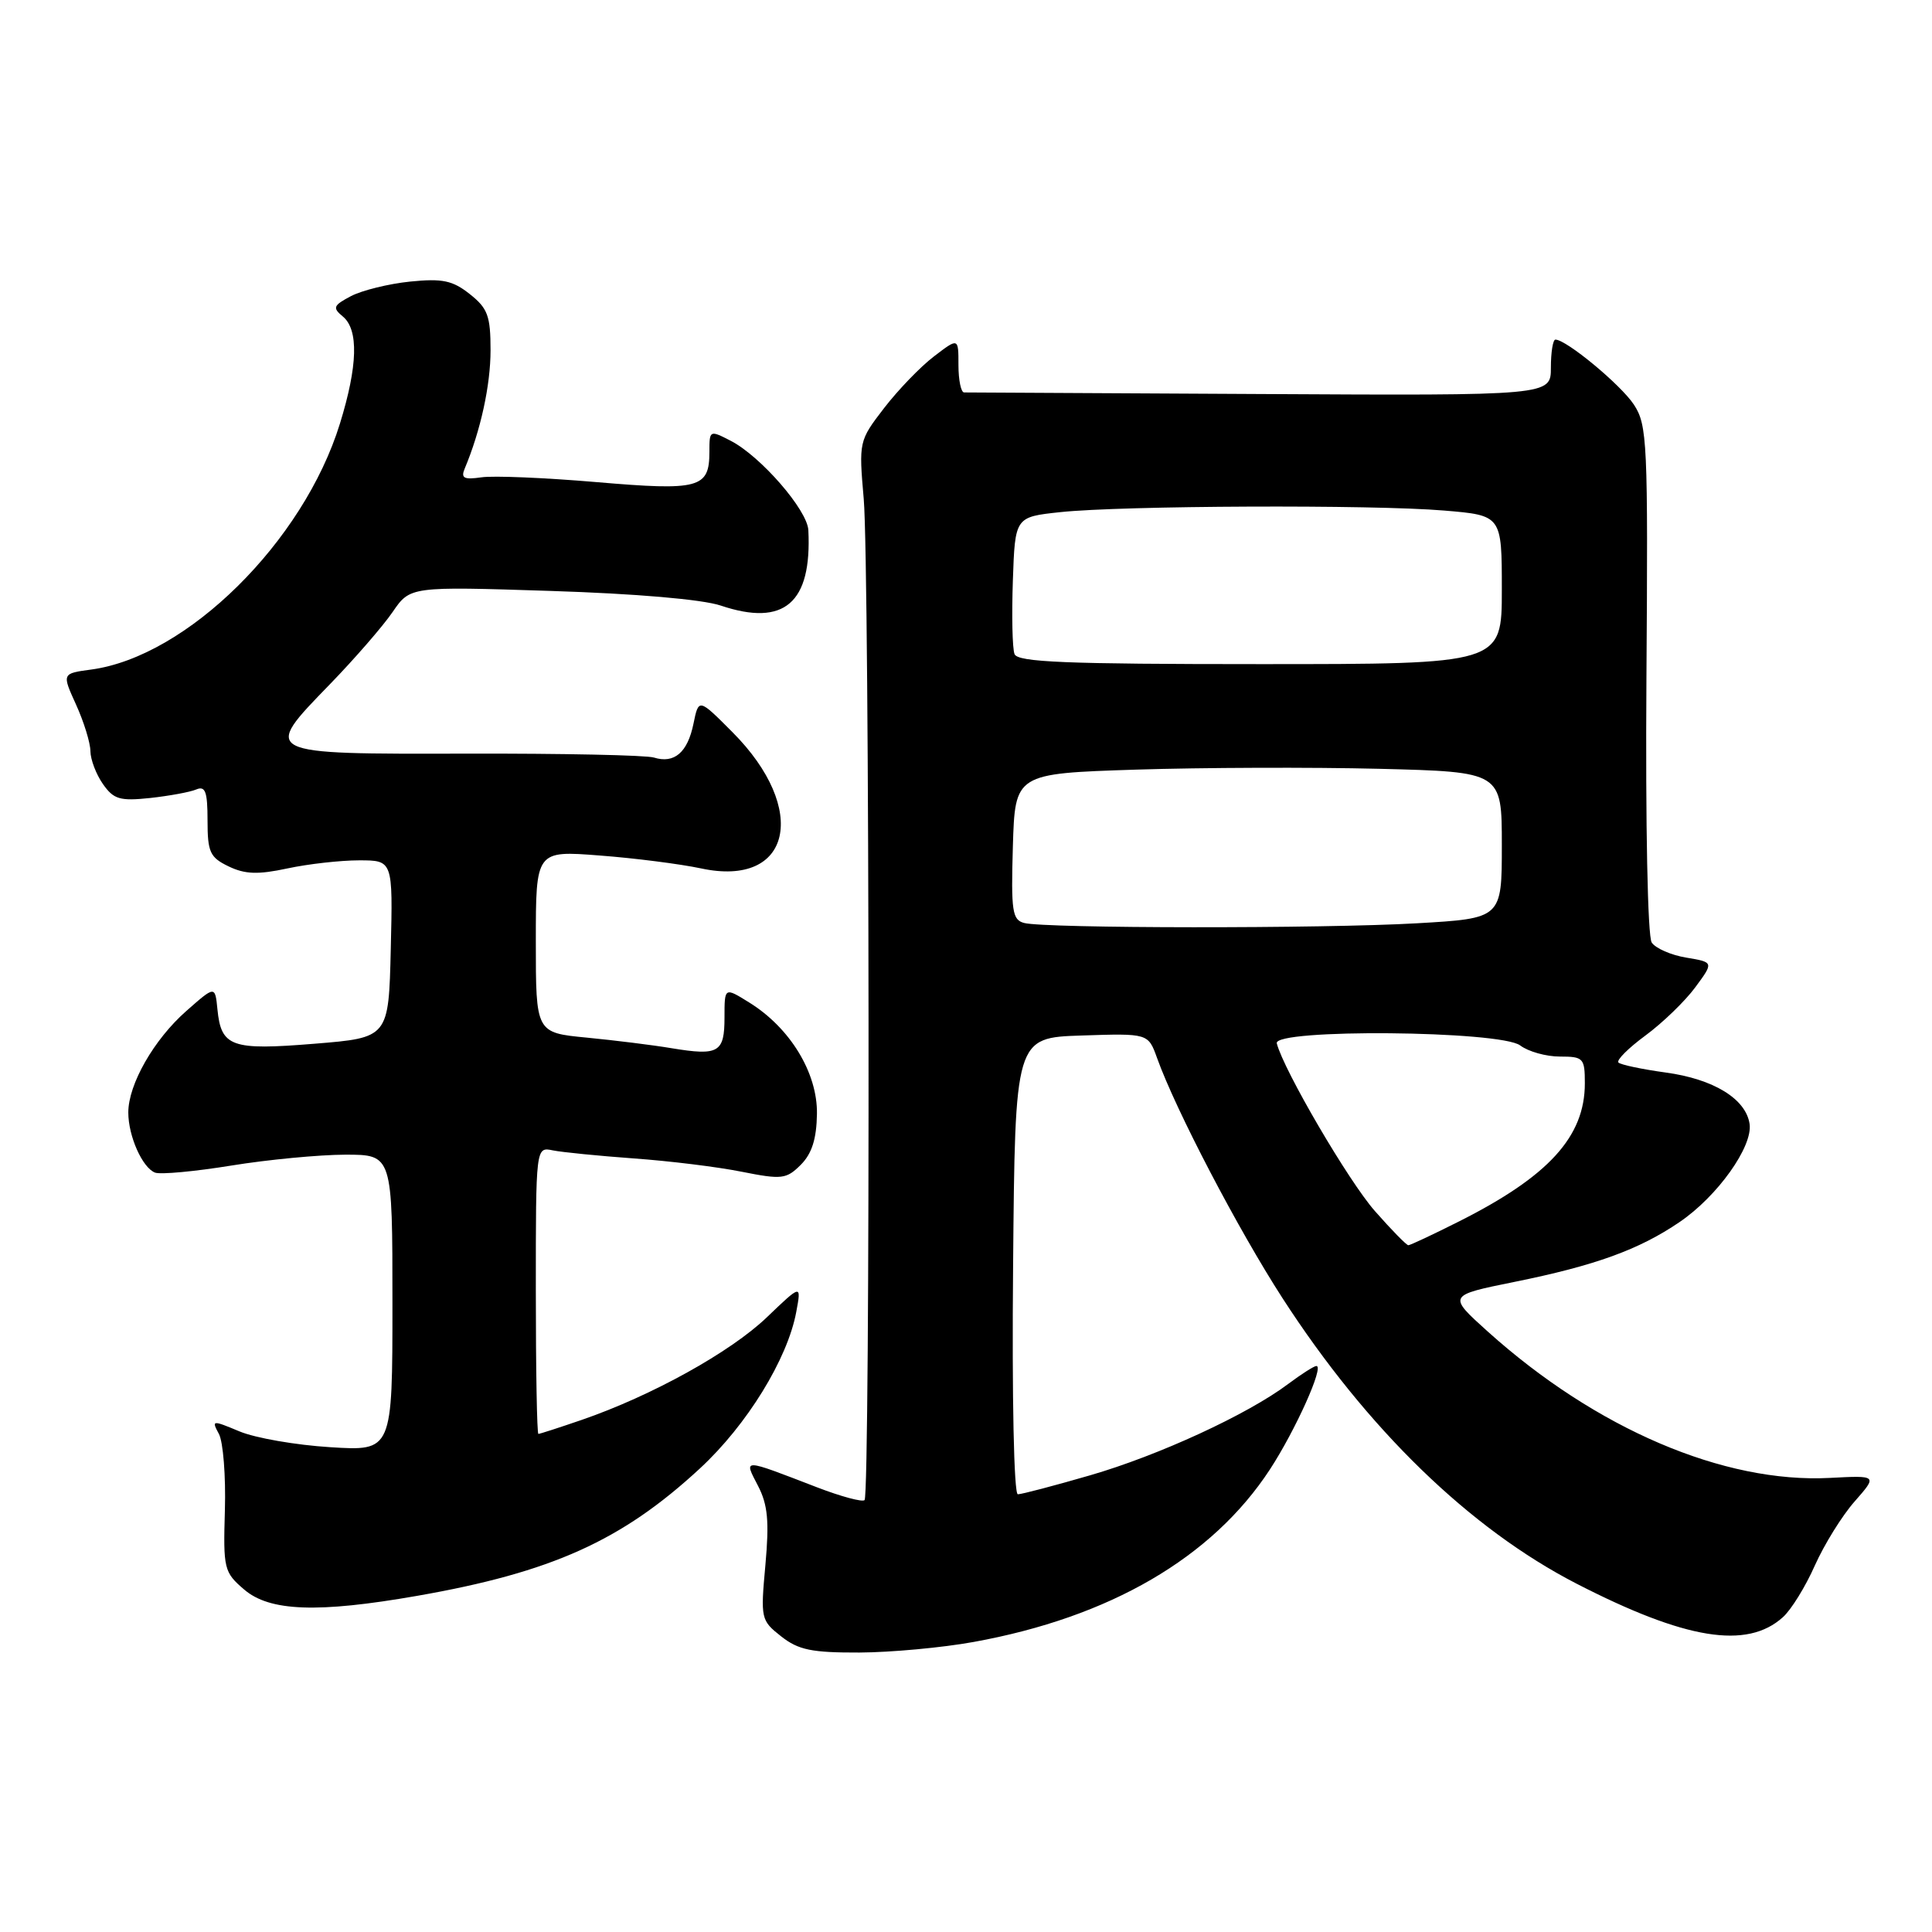 <?xml version="1.0" encoding="UTF-8" standalone="no"?>
<!DOCTYPE svg PUBLIC "-//W3C//DTD SVG 1.1//EN" "http://www.w3.org/Graphics/SVG/1.1/DTD/svg11.dtd" >
<svg xmlns="http://www.w3.org/2000/svg" xmlns:xlink="http://www.w3.org/1999/xlink" version="1.1" viewBox="0 0 256 256">
 <g >
 <path fill="currentColor"
d=" M 129.00 217.57 C 147.07 214.30 160.62 206.41 168.27 194.71 C 171.66 189.51 175.49 181.00 174.43 181.00 C 174.12 181.00 172.43 182.08 170.68 183.39 C 165.32 187.42 153.52 192.86 144.43 195.49 C 139.67 196.87 135.37 198.00 134.87 198.00 C 134.35 198.00 134.08 185.27 134.24 167.75 C 134.50 137.50 134.50 137.50 143.32 137.21 C 152.14 136.92 152.14 136.92 153.32 140.20 C 155.79 147.09 164.04 162.88 169.93 172.00 C 181.14 189.35 194.75 202.56 208.91 209.85 C 223.32 217.26 231.47 218.59 236.24 214.29 C 237.34 213.31 239.24 210.23 240.47 207.45 C 241.71 204.67 244.08 200.84 245.75 198.95 C 248.78 195.50 248.78 195.50 242.48 195.83 C 228.41 196.57 211.48 189.33 197.14 176.44 C 191.82 171.65 191.82 171.65 200.66 169.86 C 211.35 167.70 217.18 165.59 222.55 161.93 C 227.57 158.52 232.27 151.93 231.83 148.93 C 231.34 145.60 227.05 142.97 220.68 142.11 C 217.56 141.68 214.76 141.09 214.45 140.79 C 214.15 140.49 215.76 138.88 218.03 137.21 C 220.30 135.54 223.27 132.67 224.62 130.84 C 227.09 127.50 227.09 127.50 223.44 126.89 C 221.43 126.56 219.37 125.66 218.86 124.89 C 218.32 124.08 218.03 109.44 218.16 90.00 C 218.38 58.49 218.28 56.33 216.49 53.60 C 214.75 50.97 207.55 45.00 206.10 45.00 C 205.77 45.00 205.50 46.67 205.50 48.71 C 205.50 52.42 205.50 52.42 167.00 52.21 C 145.82 52.10 128.16 52.00 127.75 52.00 C 127.34 52.00 127.00 50.37 127.00 48.37 C 127.00 44.74 127.00 44.74 123.75 47.23 C 121.96 48.59 118.99 51.68 117.14 54.08 C 113.81 58.41 113.79 58.51 114.45 66.13 C 115.23 75.10 115.33 198.00 114.56 198.77 C 114.27 199.06 111.44 198.30 108.27 197.08 C 98.22 193.21 98.55 193.22 100.44 196.88 C 101.74 199.39 101.94 201.58 101.42 207.36 C 100.77 214.49 100.82 214.71 103.51 216.83 C 105.80 218.63 107.55 218.99 113.88 218.97 C 118.07 218.95 124.88 218.32 129.00 217.57 Z  M 55.26 211.46 C 73.11 208.34 82.40 204.15 92.75 194.57 C 98.98 188.81 104.36 180.06 105.51 173.83 C 106.19 170.16 106.19 170.16 101.59 174.57 C 96.78 179.17 86.35 184.95 77.09 188.14 C 74.12 189.16 71.53 190.00 71.34 190.00 C 71.15 190.00 71.00 181.44 71.00 170.98 C 71.00 151.96 71.00 151.96 73.25 152.43 C 74.49 152.68 79.33 153.16 84.00 153.50 C 88.67 153.83 95.10 154.62 98.27 155.26 C 103.61 156.32 104.19 156.25 106.11 154.34 C 107.58 152.86 108.20 150.92 108.25 147.59 C 108.33 142.16 104.69 136.18 99.25 132.82 C 96.00 130.80 96.00 130.80 96.00 134.82 C 96.00 139.47 95.23 139.92 89.03 138.90 C 86.54 138.48 81.46 137.85 77.75 137.49 C 71.00 136.84 71.00 136.84 71.00 124.77 C 71.00 112.70 71.00 112.70 79.47 113.36 C 84.12 113.71 90.17 114.49 92.90 115.07 C 104.86 117.64 107.25 107.24 97.05 97.01 C 92.58 92.52 92.58 92.52 91.89 95.89 C 91.11 99.71 89.35 101.22 86.65 100.38 C 85.64 100.06 74.48 99.83 61.86 99.86 C 34.53 99.92 34.66 99.99 43.71 90.67 C 47.00 87.28 50.74 82.97 52.02 81.10 C 54.35 77.70 54.35 77.70 72.93 78.30 C 84.24 78.66 93.06 79.42 95.50 80.24 C 103.92 83.07 107.59 79.91 107.11 70.25 C 106.98 67.58 100.81 60.47 96.83 58.41 C 94.04 56.97 94.00 56.99 94.00 59.85 C 94.00 64.70 92.69 65.05 79.01 63.88 C 72.21 63.30 65.36 63.01 63.78 63.25 C 61.47 63.58 61.04 63.36 61.58 62.08 C 63.69 57.05 65.00 51.04 65.00 46.41 C 65.00 41.86 64.63 40.85 62.25 38.97 C 59.97 37.16 58.62 36.88 54.35 37.31 C 51.51 37.60 47.99 38.47 46.52 39.23 C 44.15 40.48 44.03 40.78 45.43 41.94 C 47.54 43.69 47.41 48.47 45.04 56.14 C 40.21 71.77 24.78 87.01 12.08 88.72 C 8.20 89.24 8.20 89.24 10.08 93.37 C 11.11 95.64 11.97 98.41 11.98 99.53 C 11.99 100.64 12.74 102.61 13.64 103.89 C 15.06 105.92 15.88 106.16 19.89 105.74 C 22.42 105.46 25.18 104.96 26.00 104.61 C 27.21 104.10 27.50 104.89 27.50 108.72 C 27.50 112.92 27.82 113.61 30.29 114.80 C 32.47 115.85 34.18 115.91 38.09 115.07 C 40.84 114.48 45.12 114.00 47.58 114.00 C 52.06 114.00 52.06 114.00 51.78 125.75 C 51.50 137.50 51.50 137.50 41.67 138.30 C 30.65 139.20 29.30 138.72 28.81 133.73 C 28.50 130.60 28.50 130.60 24.69 133.96 C 20.40 137.73 17.00 143.68 17.00 147.41 C 17.00 150.55 18.87 154.74 20.55 155.38 C 21.26 155.65 25.81 155.23 30.67 154.44 C 35.53 153.65 42.31 153.01 45.75 153.00 C 52.00 153.00 52.00 153.00 52.00 172.64 C 52.00 192.28 52.00 192.28 43.75 191.76 C 39.21 191.48 33.81 190.54 31.74 189.67 C 28.10 188.15 28.01 188.16 29.01 190.01 C 29.57 191.07 29.93 195.60 29.80 200.08 C 29.57 207.88 29.68 208.33 32.34 210.61 C 35.72 213.53 42.10 213.76 55.26 211.46 Z  M 182.18 160.47 C 178.70 156.52 170.10 141.82 169.18 138.25 C 168.67 136.29 198.82 136.55 201.44 138.53 C 202.51 139.34 204.87 140.00 206.69 140.00 C 209.81 140.00 210.00 140.20 210.00 143.55 C 210.00 150.62 205.20 155.88 193.28 161.87 C 189.86 163.59 186.86 165.00 186.61 165.00 C 186.37 165.00 184.37 162.96 182.18 160.47 Z  M 135.71 122.30 C 134.13 121.89 133.96 120.75 134.21 112.17 C 134.50 102.50 134.50 102.50 150.50 101.98 C 159.30 101.70 173.81 101.65 182.75 101.87 C 199.00 102.28 199.00 102.28 199.00 111.99 C 199.00 121.69 199.00 121.69 187.75 122.34 C 175.29 123.06 138.52 123.03 135.71 122.30 Z  M 134.43 86.67 C 134.14 85.93 134.05 81.55 134.21 76.92 C 134.50 68.50 134.50 68.50 140.50 67.86 C 148.65 66.99 181.91 66.85 191.35 67.65 C 199.00 68.29 199.00 68.29 199.00 78.15 C 199.00 88.00 199.00 88.00 166.97 88.00 C 141.20 88.00 134.84 87.74 134.43 86.67 Z "/>
</g>
</svg>
